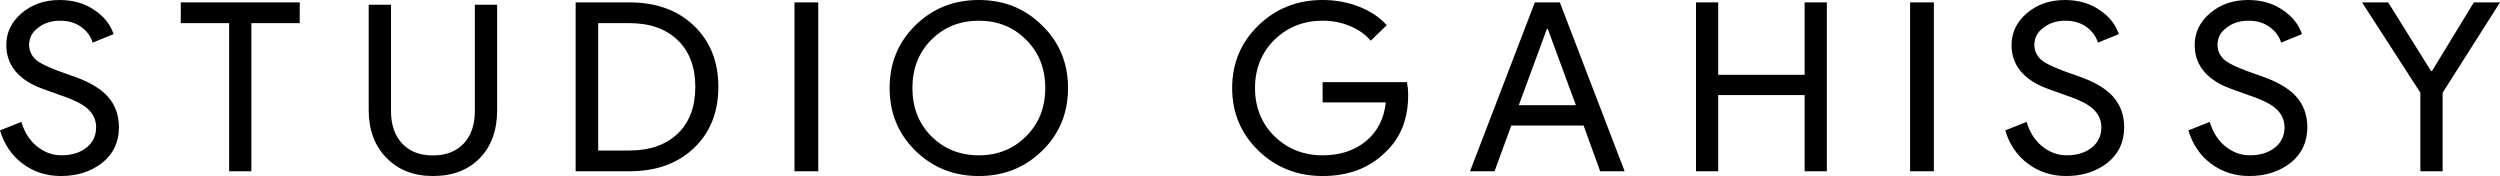 <?xml version="1.0" encoding="UTF-8"?>
<svg width="1051px" height="74px" viewBox="0 0 1051 74" version="1.1" xmlns="http://www.w3.org/2000/svg" xmlns:xlink="http://www.w3.org/1999/xlink">
    <title>STUDIO GAHISSY Copy</title>
    <g id="Page-1" stroke="none" stroke-width="1" fill="none" fill-rule="evenodd">
        <g id="t" transform="translate(-120, -282)" fill="#000000" fill-rule="nonzero">
            <g id="STUDIO-GAHISSY-Copy" transform="translate(120, 282)">
                <path d="M50,53.521 C50,59.721 47.653,64.701 42.959,68.46 C38.197,72.153 32.415,74 25.612,74 C19.558,74 14.218,72.285 9.592,68.856 C4.966,65.426 1.769,60.743 0,54.807 L8.98,51.246 C9.592,53.357 10.442,55.269 11.531,56.984 C12.619,58.699 13.895,60.166 15.357,61.386 C16.82,62.607 18.435,63.563 20.204,64.255 C21.973,64.948 23.844,65.294 25.816,65.294 C30.102,65.294 33.605,64.222 36.327,62.079 C39.048,59.935 40.408,57.083 40.408,53.521 C40.408,50.553 39.286,48.014 37.041,45.904 C34.932,43.859 30.986,41.881 25.204,39.968 C19.354,37.923 15.714,36.538 14.286,35.813 C6.531,31.988 2.653,26.348 2.653,18.896 C2.653,13.685 4.796,9.234 9.082,5.54 C13.435,1.847 18.776,0 25.102,0 C30.68,0 35.51,1.385 39.592,4.155 C43.673,6.859 46.395,10.256 47.755,14.345 L38.98,17.906 C38.163,15.268 36.548,13.075 34.133,11.328 C31.718,9.58 28.776,8.706 25.306,8.706 C21.633,8.706 18.537,9.695 16.02,11.674 C13.503,13.52 12.245,15.928 12.245,18.896 C12.245,21.336 13.231,23.447 15.204,25.227 C17.381,27.008 22.109,29.119 29.388,31.559 C36.803,33.999 42.092,36.984 45.255,40.512 C48.418,44.041 50,48.377 50,53.521 Z" id="Path"></path>
                <polygon id="Path" points="105.675 9.726 105.675 72 96.325 72 96.325 9.726 76 9.726 76 1 126 1 126 9.726"></polygon>
                <path d="M182,74 C173.917,74 167.396,71.443 162.438,66.328 C157.479,61.279 155,54.59 155,46.262 L155,2 L164.374,2 L164.374,46.656 C164.374,52.426 165.936,56.984 169.06,60.328 C172.185,63.672 176.498,65.344 182,65.344 C187.502,65.344 191.815,63.672 194.94,60.328 C198.064,56.984 199.626,52.426 199.626,46.656 L199.626,2 L209,2 L209,46.262 C209,54.787 206.555,61.541 201.664,66.525 C196.774,71.508 190.219,74 182,74 Z" id="Path"></path>
                <path d="M242,72 L242,1 L264.577,1 C275.849,1 284.904,4.272 291.742,10.817 C298.581,17.362 302,25.923 302,36.5 C302,47.143 298.581,55.721 291.742,62.233 C284.904,68.744 275.849,72 264.577,72 L242,72 Z M251.485,9.726 L251.485,63.274 L264.577,63.274 C273.168,63.274 279.938,60.91 284.887,56.184 C289.835,51.457 292.309,44.896 292.309,36.5 C292.309,28.17 289.835,21.626 284.887,16.866 C279.938,12.106 273.168,9.726 264.577,9.726 L251.485,9.726 Z" id="Shape"></path>
                <polygon id="Path" points="344 72 334 72 334 1 344 1"></polygon>
                <path d="M449,37 C449,47.487 445.399,56.258 438.198,63.316 C430.929,70.439 422.03,74 411.5,74 C400.902,74 392.003,70.439 384.802,63.316 C377.601,56.258 374,47.487 374,37 C374,26.513 377.601,17.742 384.802,10.684 C392.003,3.561 400.902,0 411.5,0 C422.098,0 430.997,3.594 438.198,10.783 C445.399,17.84 449,26.579 449,37 Z M383.579,37 C383.579,45.178 386.228,51.939 391.527,57.281 C396.894,62.623 403.552,65.294 411.5,65.294 C419.448,65.294 426.072,62.623 431.371,57.281 C436.738,52.004 439.421,45.244 439.421,37 C439.421,28.756 436.738,21.996 431.371,16.719 C426.072,11.377 419.448,8.706 411.5,8.706 C403.552,8.706 396.894,11.377 391.527,16.719 C386.228,22.061 383.579,28.822 383.579,37 Z" id="Shape"></path>
                <path d="M592,39.869 C592,49.762 588.968,57.643 582.903,63.513 C576.089,70.504 567.129,74 556.022,74 C545.392,74 536.398,70.439 529.039,63.316 C521.68,56.193 518,47.421 518,37 C518,26.579 521.68,17.807 529.039,10.684 C536.398,3.561 545.392,0 556.022,0 C561.405,0 566.482,0.923 571.251,2.77 C576.021,4.617 579.939,7.222 583.006,10.586 L576.26,17.115 C574.011,14.477 571.098,12.416 567.521,10.932 C563.943,9.448 560.11,8.706 556.022,8.706 C548.05,8.706 541.304,11.377 535.785,16.719 C530.333,22.127 527.608,28.888 527.608,37 C527.608,45.112 530.333,51.873 535.785,57.281 C541.304,62.623 548.05,65.294 556.022,65.294 C563.313,65.294 569.378,63.316 574.215,59.358 C579.053,55.401 581.847,49.96 582.597,43.035 L556.022,43.035 L556.022,34.527 L591.489,34.527 C591.83,36.373 592,38.154 592,39.869 Z" id="Path"></path>
                <path d="M650.298,12.205 L638.489,44.235 L662.511,44.235 L650.702,12.205 L650.298,12.205 Z M628.295,72 L618,72 L645.252,1 L655.748,1 L683,72 L672.705,72 L665.741,52.763 L635.36,52.763 L628.295,72 Z" id="Shape"></path>
                <polygon id="Path" points="722.336 72 713 72 713 1 722.336 1 722.336 31.443 758.664 31.443 758.664 1 768 1 768 72 758.664 72 758.664 39.971 722.336 39.971"></polygon>
                <polygon id="Path" points="813 72 803 72 803 1 813 1"></polygon>
                <path d="M893,53.521 C893,59.721 890.653,64.701 885.959,68.46 C881.197,72.153 875.415,74 868.612,74 C862.558,74 857.218,72.285 852.592,68.856 C847.966,65.426 844.769,60.743 843,54.807 L851.98,51.246 C852.592,53.357 853.442,55.269 854.531,56.984 C855.619,58.699 856.895,60.166 858.357,61.386 C859.82,62.607 861.435,63.563 863.204,64.255 C864.973,64.948 866.844,65.294 868.816,65.294 C873.102,65.294 876.605,64.222 879.327,62.079 C882.048,59.935 883.408,57.083 883.408,53.521 C883.408,50.553 882.286,48.014 880.041,45.904 C877.932,43.859 873.986,41.881 868.204,39.968 C862.354,37.923 858.714,36.538 857.286,35.813 C849.531,31.988 845.653,26.348 845.653,18.896 C845.653,13.685 847.796,9.234 852.082,5.54 C856.435,1.847 861.776,0 868.102,0 C873.68,0 878.51,1.385 882.592,4.155 C886.673,6.859 889.395,10.256 890.755,14.345 L881.98,17.906 C881.163,15.268 879.548,13.075 877.133,11.328 C874.718,9.58 871.776,8.706 868.306,8.706 C864.633,8.706 861.537,9.695 859.02,11.674 C856.503,13.52 855.245,15.928 855.245,18.896 C855.245,21.336 856.231,23.447 858.204,25.227 C860.381,27.008 865.109,29.119 872.388,31.559 C879.803,33.999 885.092,36.984 888.255,40.512 C891.418,44.041 893,48.377 893,53.521 Z" id="Path"></path>
                <path d="M970,53.521 C970,59.721 967.653,64.701 962.959,68.46 C958.197,72.153 952.415,74 945.612,74 C939.558,74 934.218,72.285 929.592,68.856 C924.966,65.426 921.769,60.743 920,54.807 L928.98,51.246 C929.592,53.357 930.442,55.269 931.531,56.984 C932.619,58.699 933.895,60.166 935.357,61.386 C936.82,62.607 938.435,63.563 940.204,64.255 C941.973,64.948 943.844,65.294 945.816,65.294 C950.102,65.294 953.605,64.222 956.327,62.079 C959.048,59.935 960.408,57.083 960.408,53.521 C960.408,50.553 959.286,48.014 957.041,45.904 C954.932,43.859 950.986,41.881 945.204,39.968 C939.354,37.923 935.714,36.538 934.286,35.813 C926.531,31.988 922.653,26.348 922.653,18.896 C922.653,13.685 924.796,9.234 929.082,5.54 C933.435,1.847 938.776,0 945.102,0 C950.68,0 955.51,1.385 959.592,4.155 C963.673,6.859 966.395,10.256 967.755,14.345 L958.98,17.906 C958.163,15.268 956.548,13.075 954.133,11.328 C951.718,9.58 948.776,8.706 945.306,8.706 C941.633,8.706 938.537,9.695 936.02,11.674 C933.503,13.52 932.245,15.928 932.245,18.896 C932.245,21.336 933.231,23.447 935.204,25.227 C937.381,27.008 942.109,29.119 949.388,31.559 C956.803,33.999 962.092,36.984 965.255,40.512 C968.418,44.041 970,48.377 970,53.521 Z" id="Path"></path>
                <polygon id="Path" points="1026.884 38.979 1026.884 72 1017.523 72 1017.523 38.979 993 1 1003.989 1 1022 29.856 1022.407 29.856 1040.011 1 1051 1"></polygon>
            </g>
        </g>
    </g>
</svg>